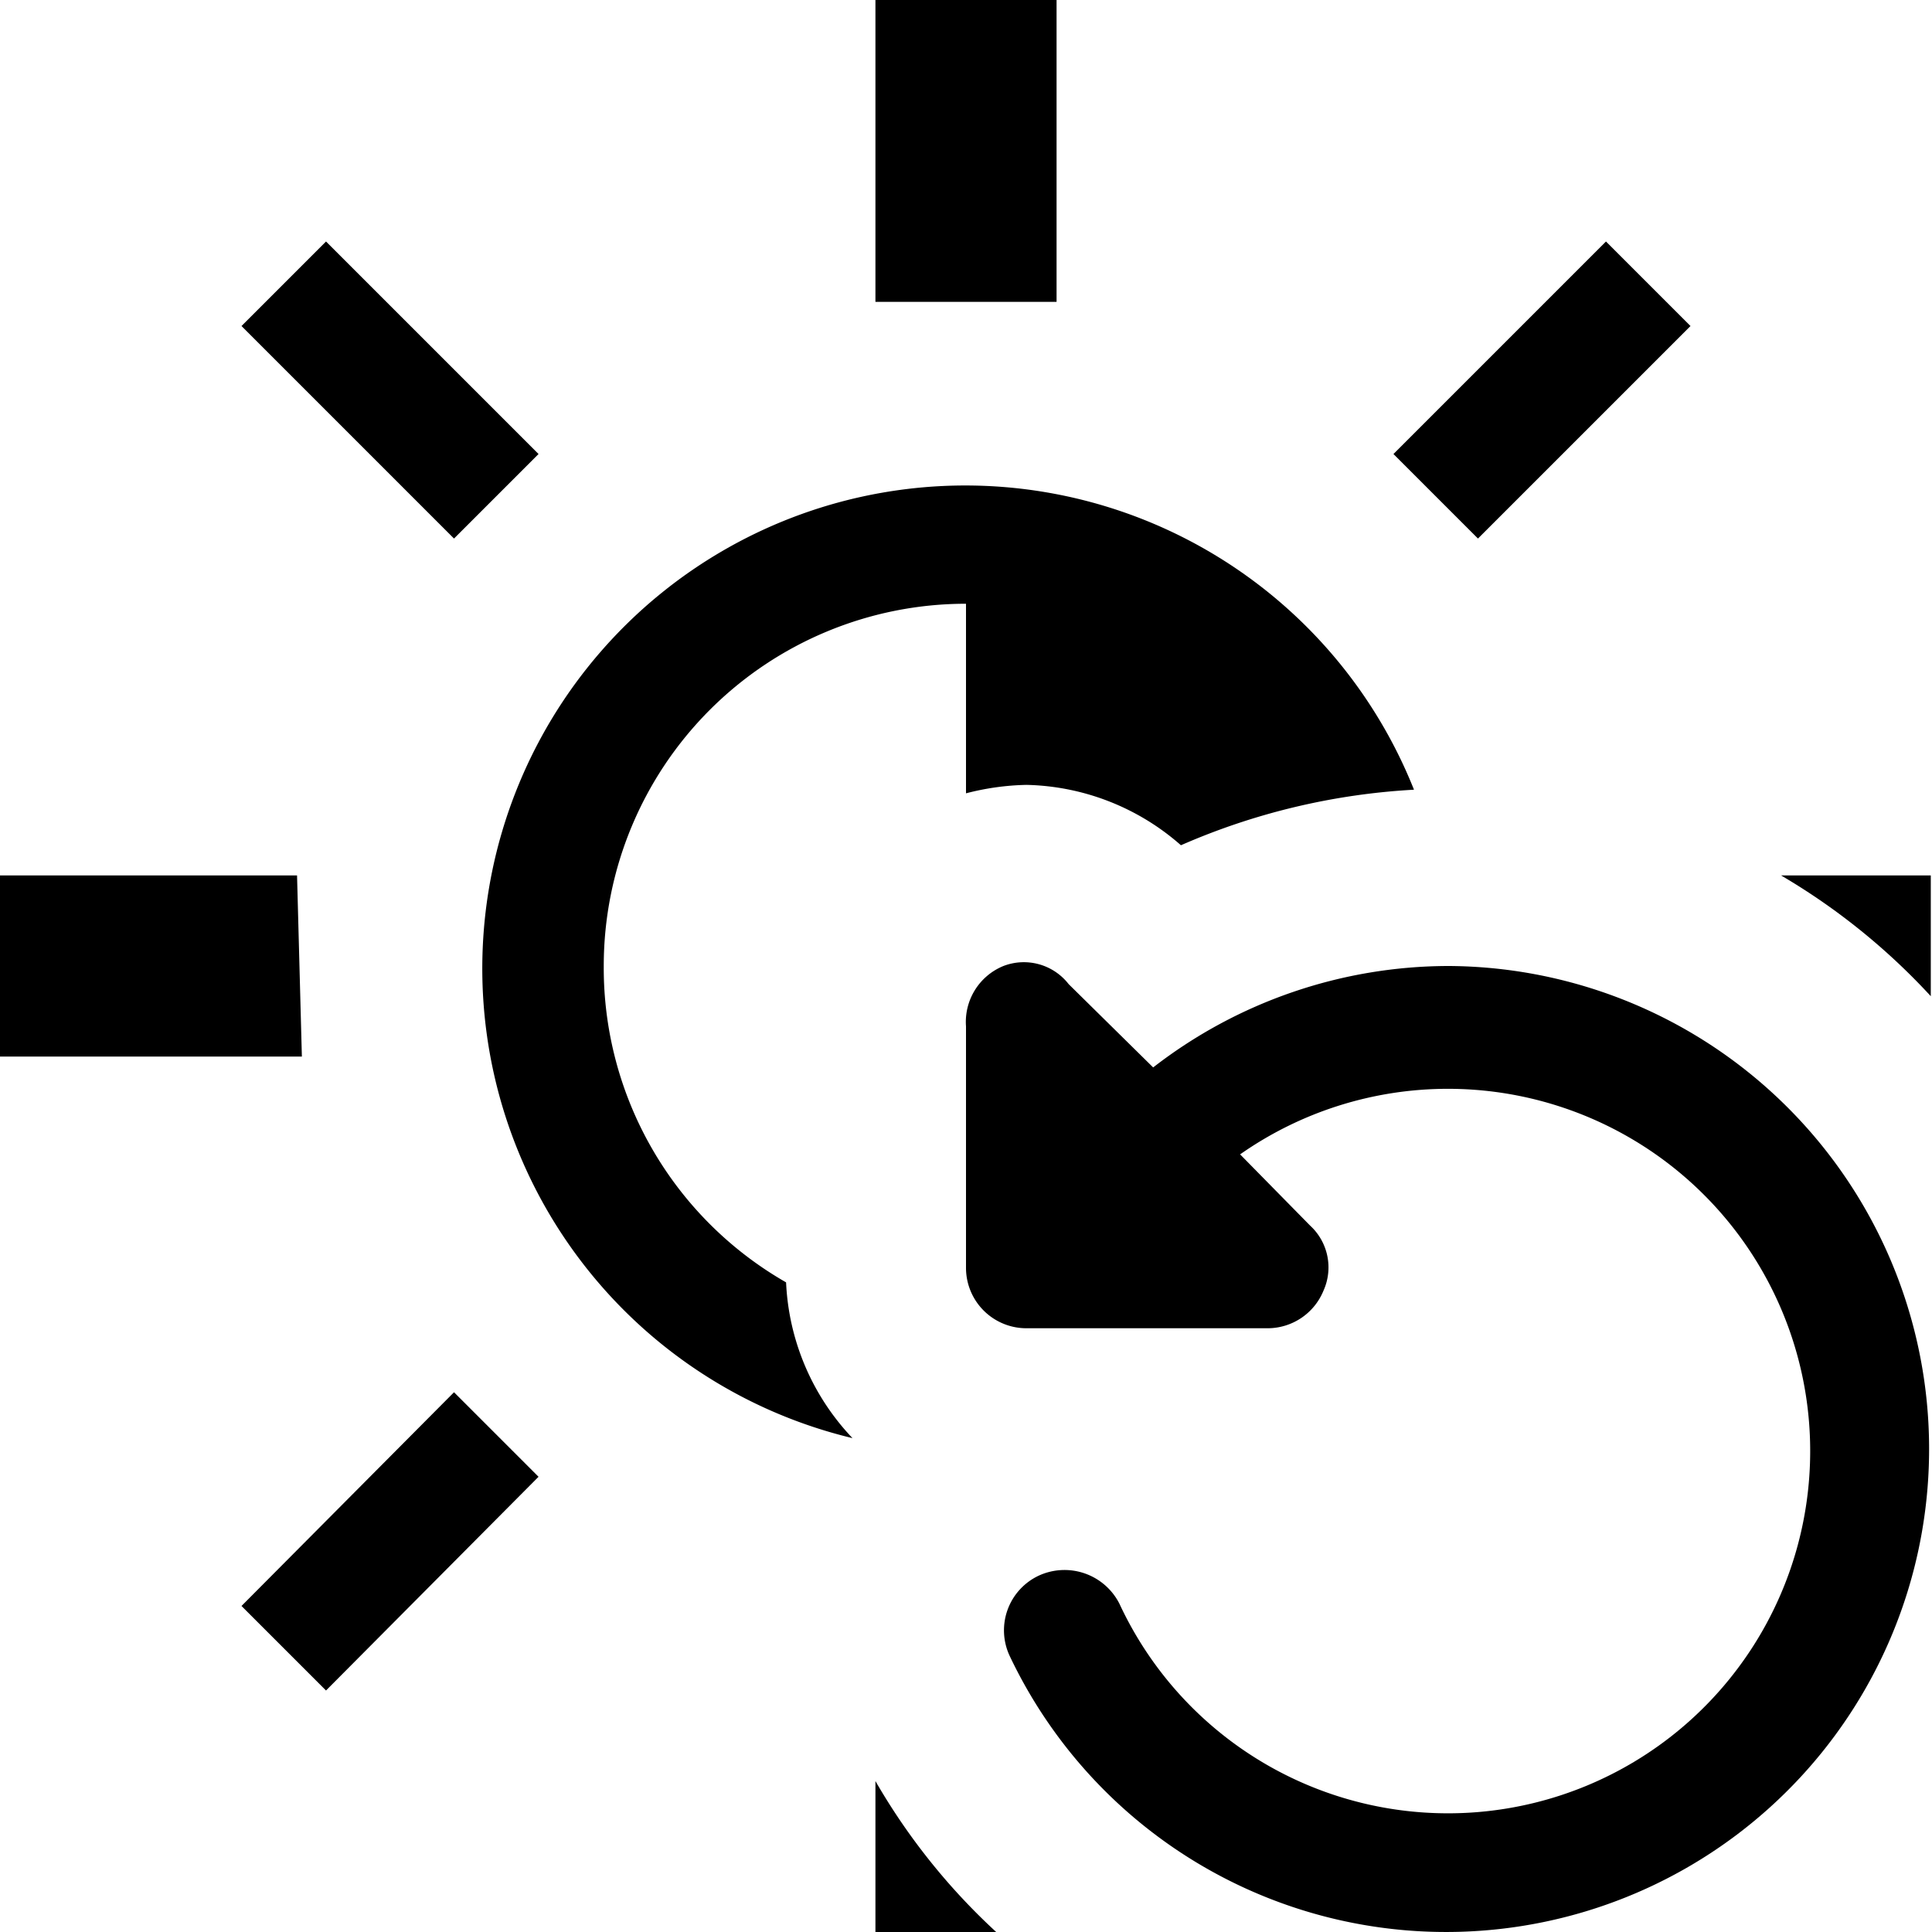 <svg xmlns="http://www.w3.org/2000/svg" width="16" height="16" viewBox="0 0 16 16"><g id="ico-ww-wl-reset-16"><path d="M8.75,2.5H7.25V0h1.5ZM14,2.7,13.3,2,11.54,3.76l.7.7Zm.75,4.55a5.4,5.4,0,0,1,1.24,1v-1ZM4.46,3.76,2.7,2,2,2.7,3.76,4.46Zm-2,3.49H0v1.5H2.5ZM7.25,16h1a5.29,5.29,0,0,1-1-1.25ZM5,8A3,3,0,0,1,8,5V6.57a2.15,2.15,0,0,1,.5-.07A2,2,0,0,1,9.78,7a5.57,5.57,0,0,1,1.93-.46,4,4,0,1,0-4.65,5.37,2,2,0,0,1-.55-1.29A3,3,0,0,1,5,8ZM2,13.3,2.7,14l1.76-1.77-.7-.7ZM12,8a4,4,0,0,0-2.45.84l-.7-.69A.47.47,0,0,0,8.31,8,.5.5,0,0,0,8,8.5v2a.5.5,0,0,0,.5.5h2a.5.5,0,0,0,.46-.31.47.47,0,0,0-.11-.54l-.58-.59a3,3,0,1,1-1,3.72.51.51,0,0,0-.67-.23.5.5,0,0,0-.24.66A4,4,0,1,0,12,8Z"/></g></svg>